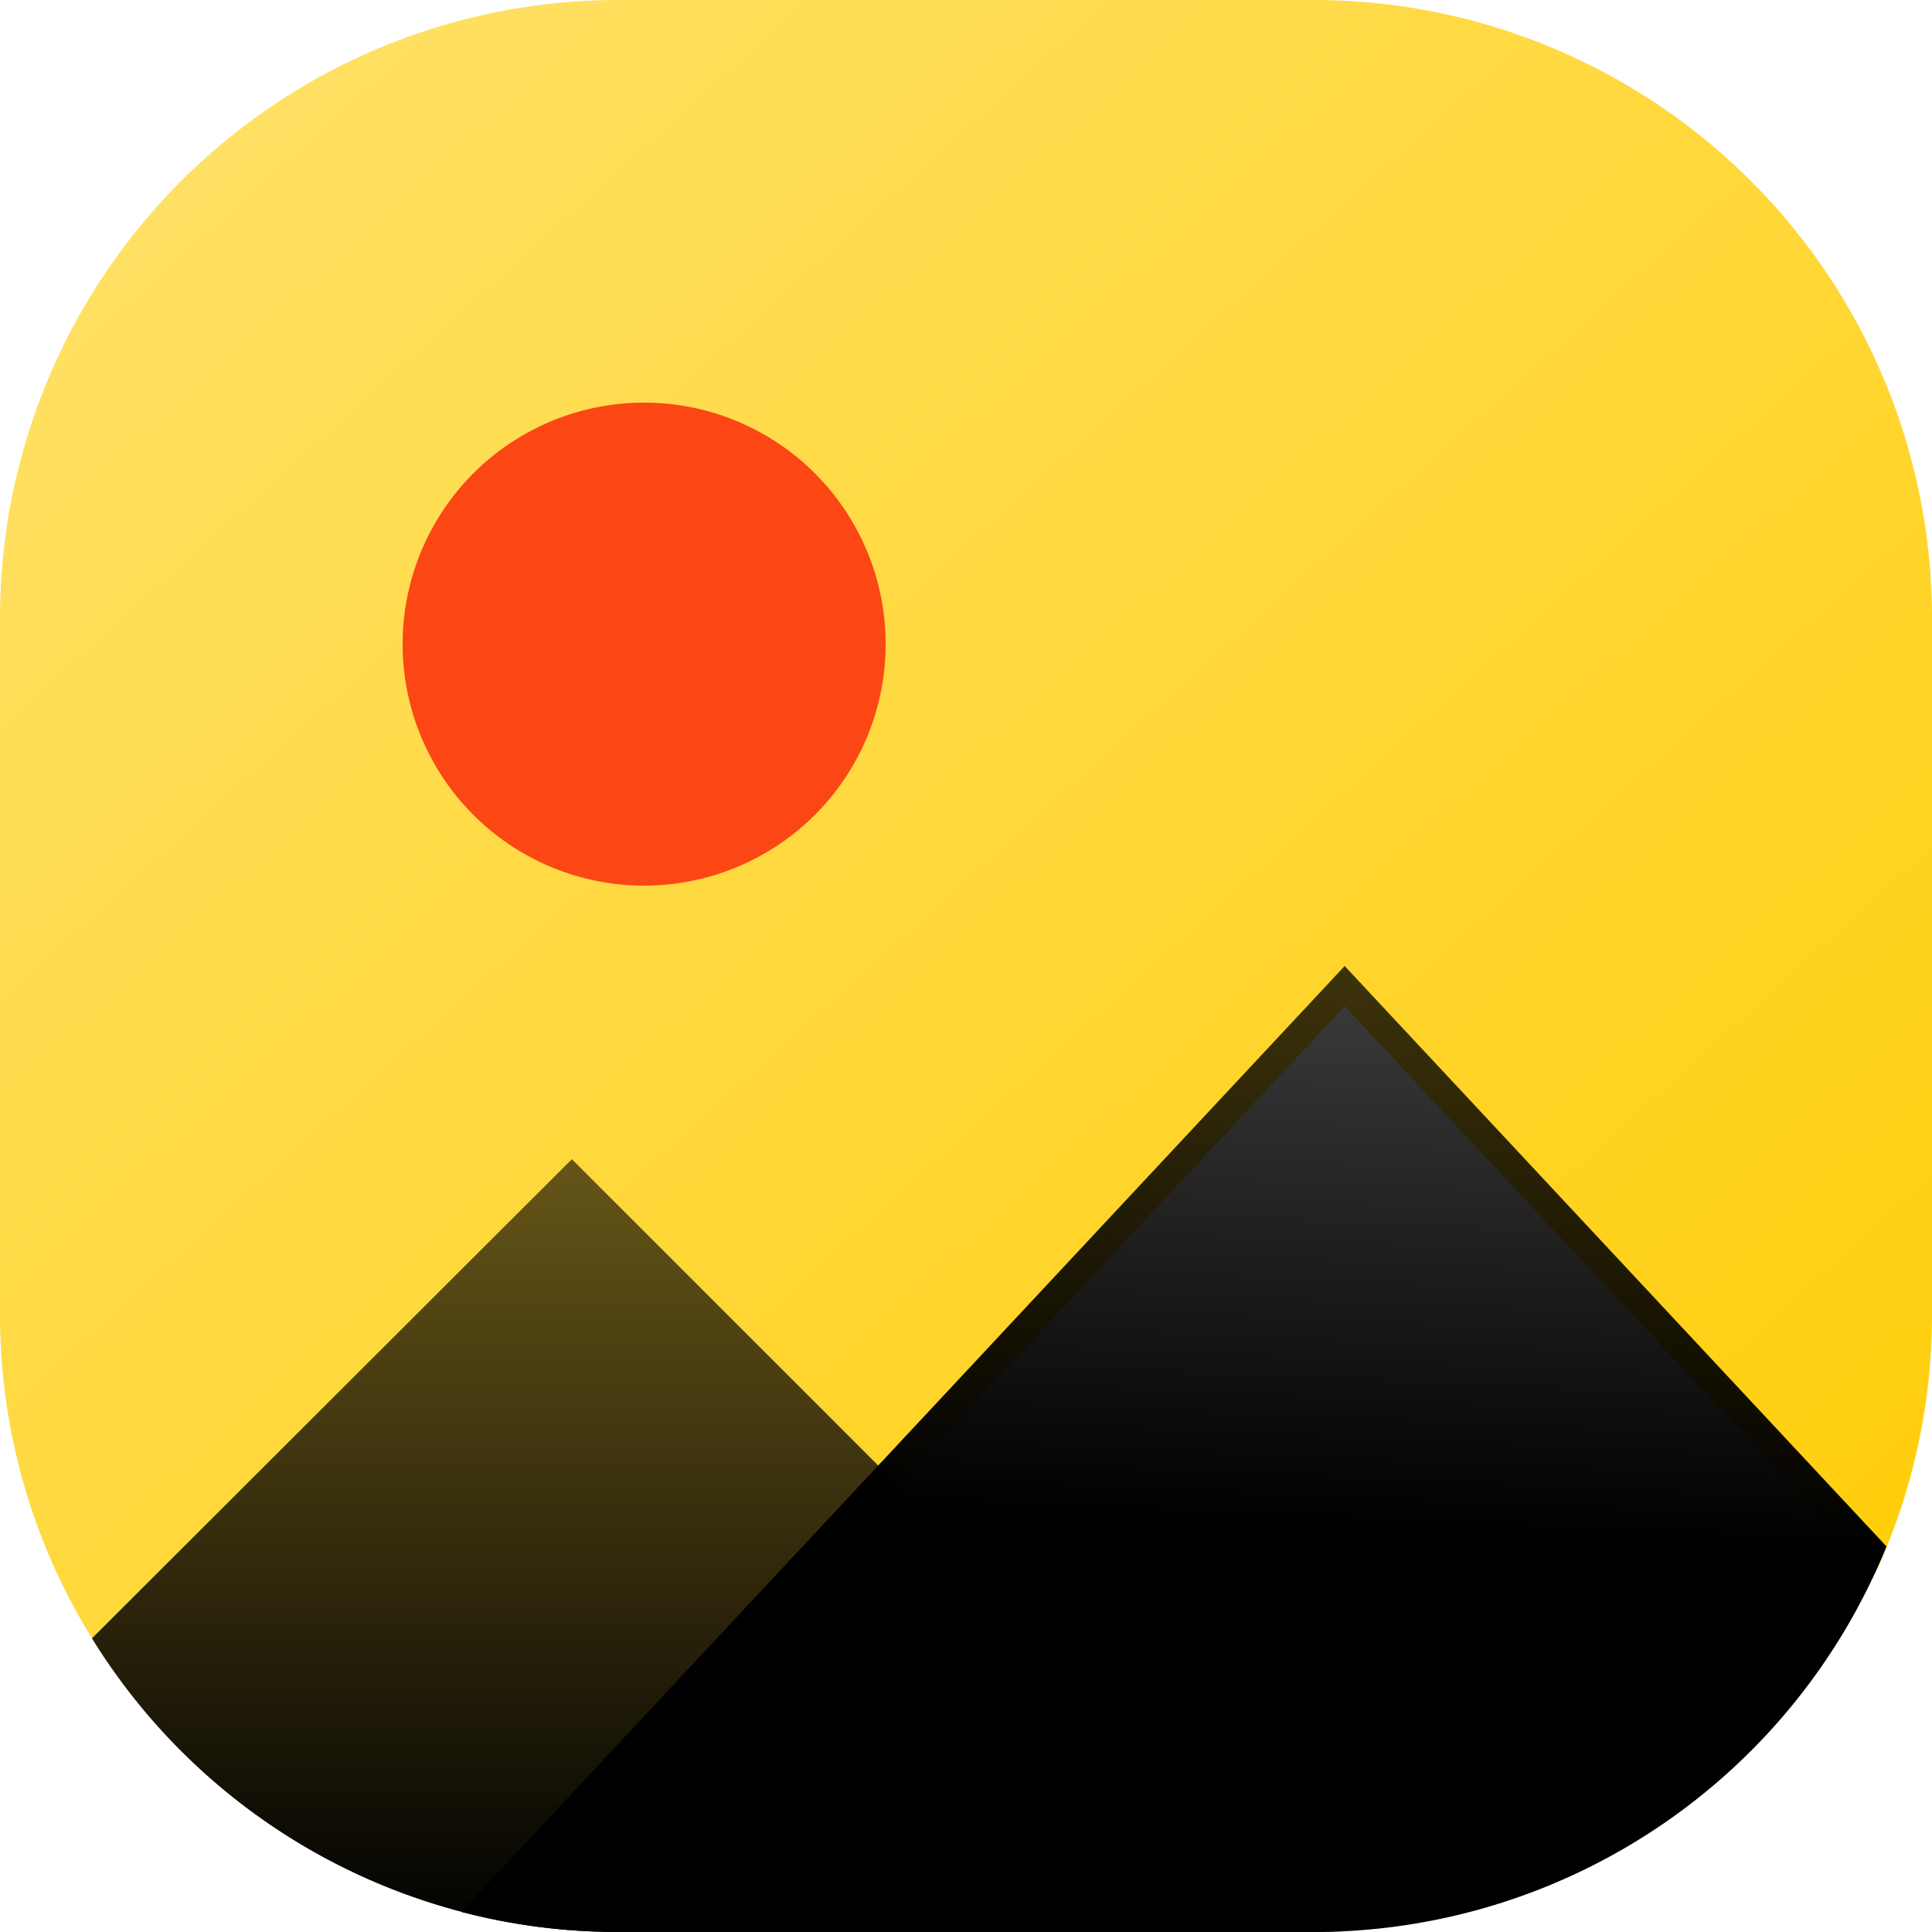 <svg width="50" height="50" fill="none" xmlns="http://www.w3.org/2000/svg"><path fill-rule="evenodd" clip-rule="evenodd" d="M16 0A16 16 0 0 0 0 16v18a15.9 15.9 0 0 0 2.8 9.04l12-12 7.92 7.93L34.8 26.04l13.72 14.7A15.94 15.94 0 0 0 50 34.11V15.89A16 16 0 0 0 34 0H16Z" fill="url(#a)"/><path fill-rule="evenodd" clip-rule="evenodd" d="M34.77 49.98 34 50H16a16 16 0 0 1-13.62-7.6L14.8 30l19.98 19.98Z" fill="url(#b)"/><path fill-rule="evenodd" clip-rule="evenodd" d="M48.82 40.03A16 16 0 0 1 34 50H16c-1.4 0-2.76-.18-4.06-.52L34.8 25l14.03 15.03Z" fill="url(#c)"/><path d="M16.67 22.92a6.25 6.25 0 1 0 0-12.5 6.25 6.25 0 0 0 0 12.5Z" fill="#FC4714"/><defs><linearGradient id="a" x1="50" y1="50" x2="2.71" y2="-2.44" gradientUnits="userSpaceOnUse"><stop stop-color="#FC0"/><stop offset="1" stop-color="#FFE26D"/></linearGradient><linearGradient id="b" x1="14.79" y1="30" x2="14.79" y2="50" gradientUnits="userSpaceOnUse"><stop stop-color="#655517"/><stop offset="1" stop-color="#010101"/></linearGradient><linearGradient id="c" x1="34.31" y1="3.13" x2="32.72" y2="39.51" gradientUnits="userSpaceOnUse"><stop stop-opacity=".4"/><stop offset="1"/></linearGradient></defs></svg>